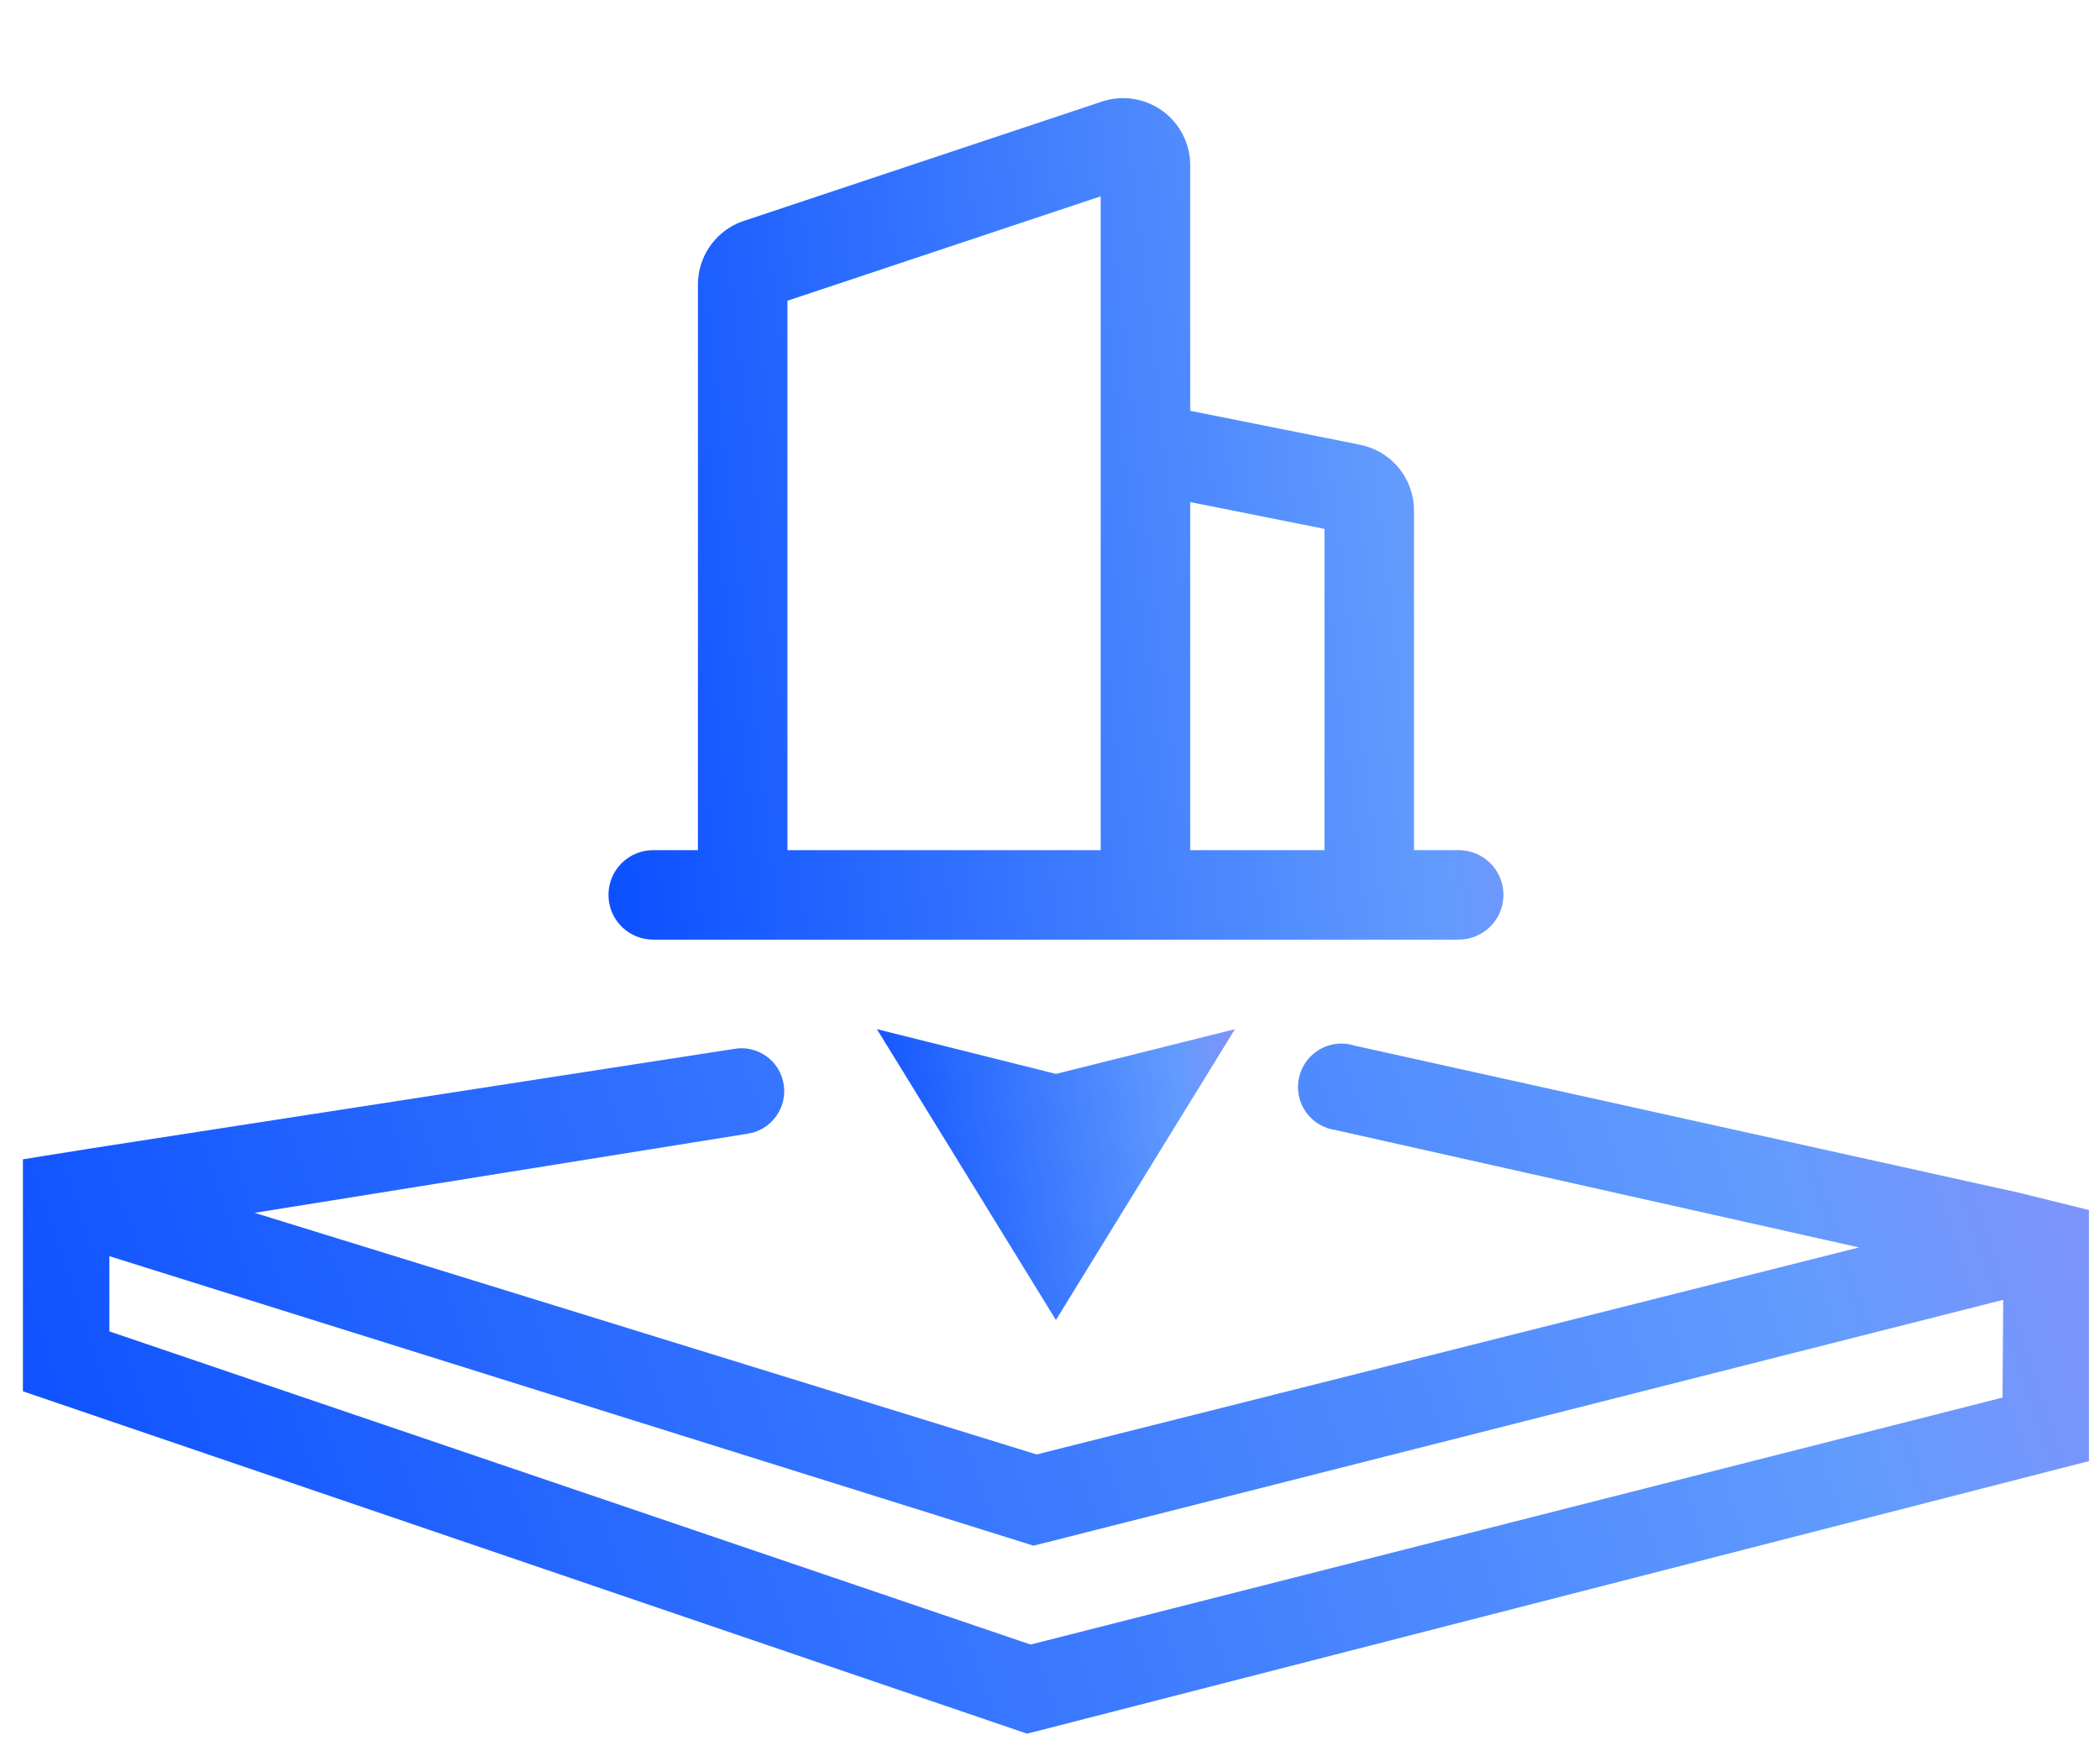 <svg width="55" height="46" viewBox="0 0 55 46" fill="none" xmlns="http://www.w3.org/2000/svg">
<path d="M20.328 28.442C20.309 28.32 20.267 28.203 20.202 28.098C20.138 27.992 20.052 27.901 19.951 27.83C19.85 27.758 19.736 27.708 19.615 27.682C19.495 27.656 19.372 27.654 19.252 27.677L2.435 30.279L2.435 30.279L2.434 30.279L0.968 30.514L0.8 30.541V30.711V36.162V36.305L0.935 36.351L26.852 45.189L26.909 45.208L26.966 45.194L54.36 38.16L54.511 38.122V37.967V32.012V31.856L54.359 31.818L52.893 31.455L52.893 31.455L52.889 31.453L35.434 27.588C35.313 27.547 35.185 27.531 35.057 27.541C34.925 27.552 34.797 27.59 34.681 27.654C34.566 27.718 34.464 27.805 34.385 27.911C34.305 28.017 34.248 28.138 34.219 28.267C34.189 28.396 34.187 28.529 34.213 28.659C34.239 28.789 34.291 28.912 34.368 29.02C34.445 29.128 34.543 29.218 34.657 29.285C34.768 29.351 34.891 29.392 35.018 29.408L49.555 32.668L27.145 38.31L5.792 31.711L19.55 29.502C19.55 29.502 19.551 29.502 19.551 29.502C19.672 29.484 19.788 29.442 19.892 29.379C19.996 29.315 20.087 29.232 20.16 29.133C20.232 29.035 20.284 28.923 20.313 28.804C20.341 28.686 20.346 28.562 20.328 28.442ZM20.328 28.442C20.328 28.442 20.328 28.443 20.328 28.443L20.13 28.472L20.327 28.441C20.328 28.441 20.328 28.442 20.328 28.442ZM2.665 35.022V32.636L27.021 40.268L27.075 40.285L27.13 40.271L52.667 33.794L52.646 36.768L26.984 43.291L2.665 35.022Z" fill="url(#paint0_linear_255_162)" stroke="url(#paint1_linear_255_162)" stroke-width="0.4"/>
<path d="M27.655 34.58L22.967 26.961L27.655 28.133L32.344 26.961L27.655 34.58Z" fill="url(#paint2_linear_255_162)"/>
<path fill-rule="evenodd" clip-rule="evenodd" d="M28.859 2.661C29.111 2.577 29.378 2.551 29.642 2.586C29.905 2.62 30.157 2.714 30.379 2.859C30.601 3.005 30.787 3.199 30.923 3.427C31.059 3.655 31.142 3.911 31.166 4.175L31.172 4.33V10.761L35.62 11.651C35.99 11.725 36.327 11.916 36.581 12.197C36.834 12.477 36.99 12.832 37.026 13.208L37.033 13.374V22.271H38.206C38.504 22.272 38.792 22.386 39.009 22.591C39.226 22.796 39.357 23.076 39.374 23.375C39.392 23.673 39.295 23.967 39.103 24.196C38.911 24.425 38.639 24.572 38.343 24.607L38.206 24.616H17.106C16.808 24.615 16.52 24.501 16.303 24.296C16.086 24.091 15.955 23.81 15.938 23.512C15.92 23.214 16.017 22.92 16.209 22.691C16.401 22.462 16.673 22.315 16.969 22.279L17.106 22.271H18.279V7.455C18.279 6.752 18.696 6.123 19.331 5.844L19.481 5.787L28.859 2.661ZM28.828 5.143L20.623 7.878V22.271H28.828V5.143ZM31.172 13.153V22.271H34.689V13.855L31.172 13.153Z" fill="url(#paint3_linear_255_162)"/>
<defs>
<linearGradient id="paint0_linear_255_162" x1="-2.167" y1="33.961" x2="84.603" y2="4.528" gradientUnits="userSpaceOnUse">
<stop stop-color="#0C50FF"/>
<stop offset="0.505" stop-color="#619BFE"/>
<stop offset="1" stop-color="#FF74F1"/>
</linearGradient>
<linearGradient id="paint1_linear_255_162" x1="-2.167" y1="33.961" x2="84.603" y2="4.528" gradientUnits="userSpaceOnUse">
<stop stop-color="#0C50FF"/>
<stop offset="0.505" stop-color="#619BFE"/>
<stop offset="1" stop-color="#FF74F1"/>
</linearGradient>
<linearGradient id="paint2_linear_255_162" x1="22.41" y1="29.707" x2="39.123" y2="27.448" gradientUnits="userSpaceOnUse">
<stop stop-color="#0C50FF"/>
<stop offset="0.505" stop-color="#619BFE"/>
<stop offset="1" stop-color="#FF74F1"/>
</linearGradient>
<linearGradient id="paint3_linear_255_162" x1="14.543" y1="10.517" x2="56.514" y2="5.616" gradientUnits="userSpaceOnUse">
<stop stop-color="#0C50FF"/>
<stop offset="0.505" stop-color="#619BFE"/>
<stop offset="1" stop-color="#FF74F1"/>
</linearGradient>
</defs>
</svg>
